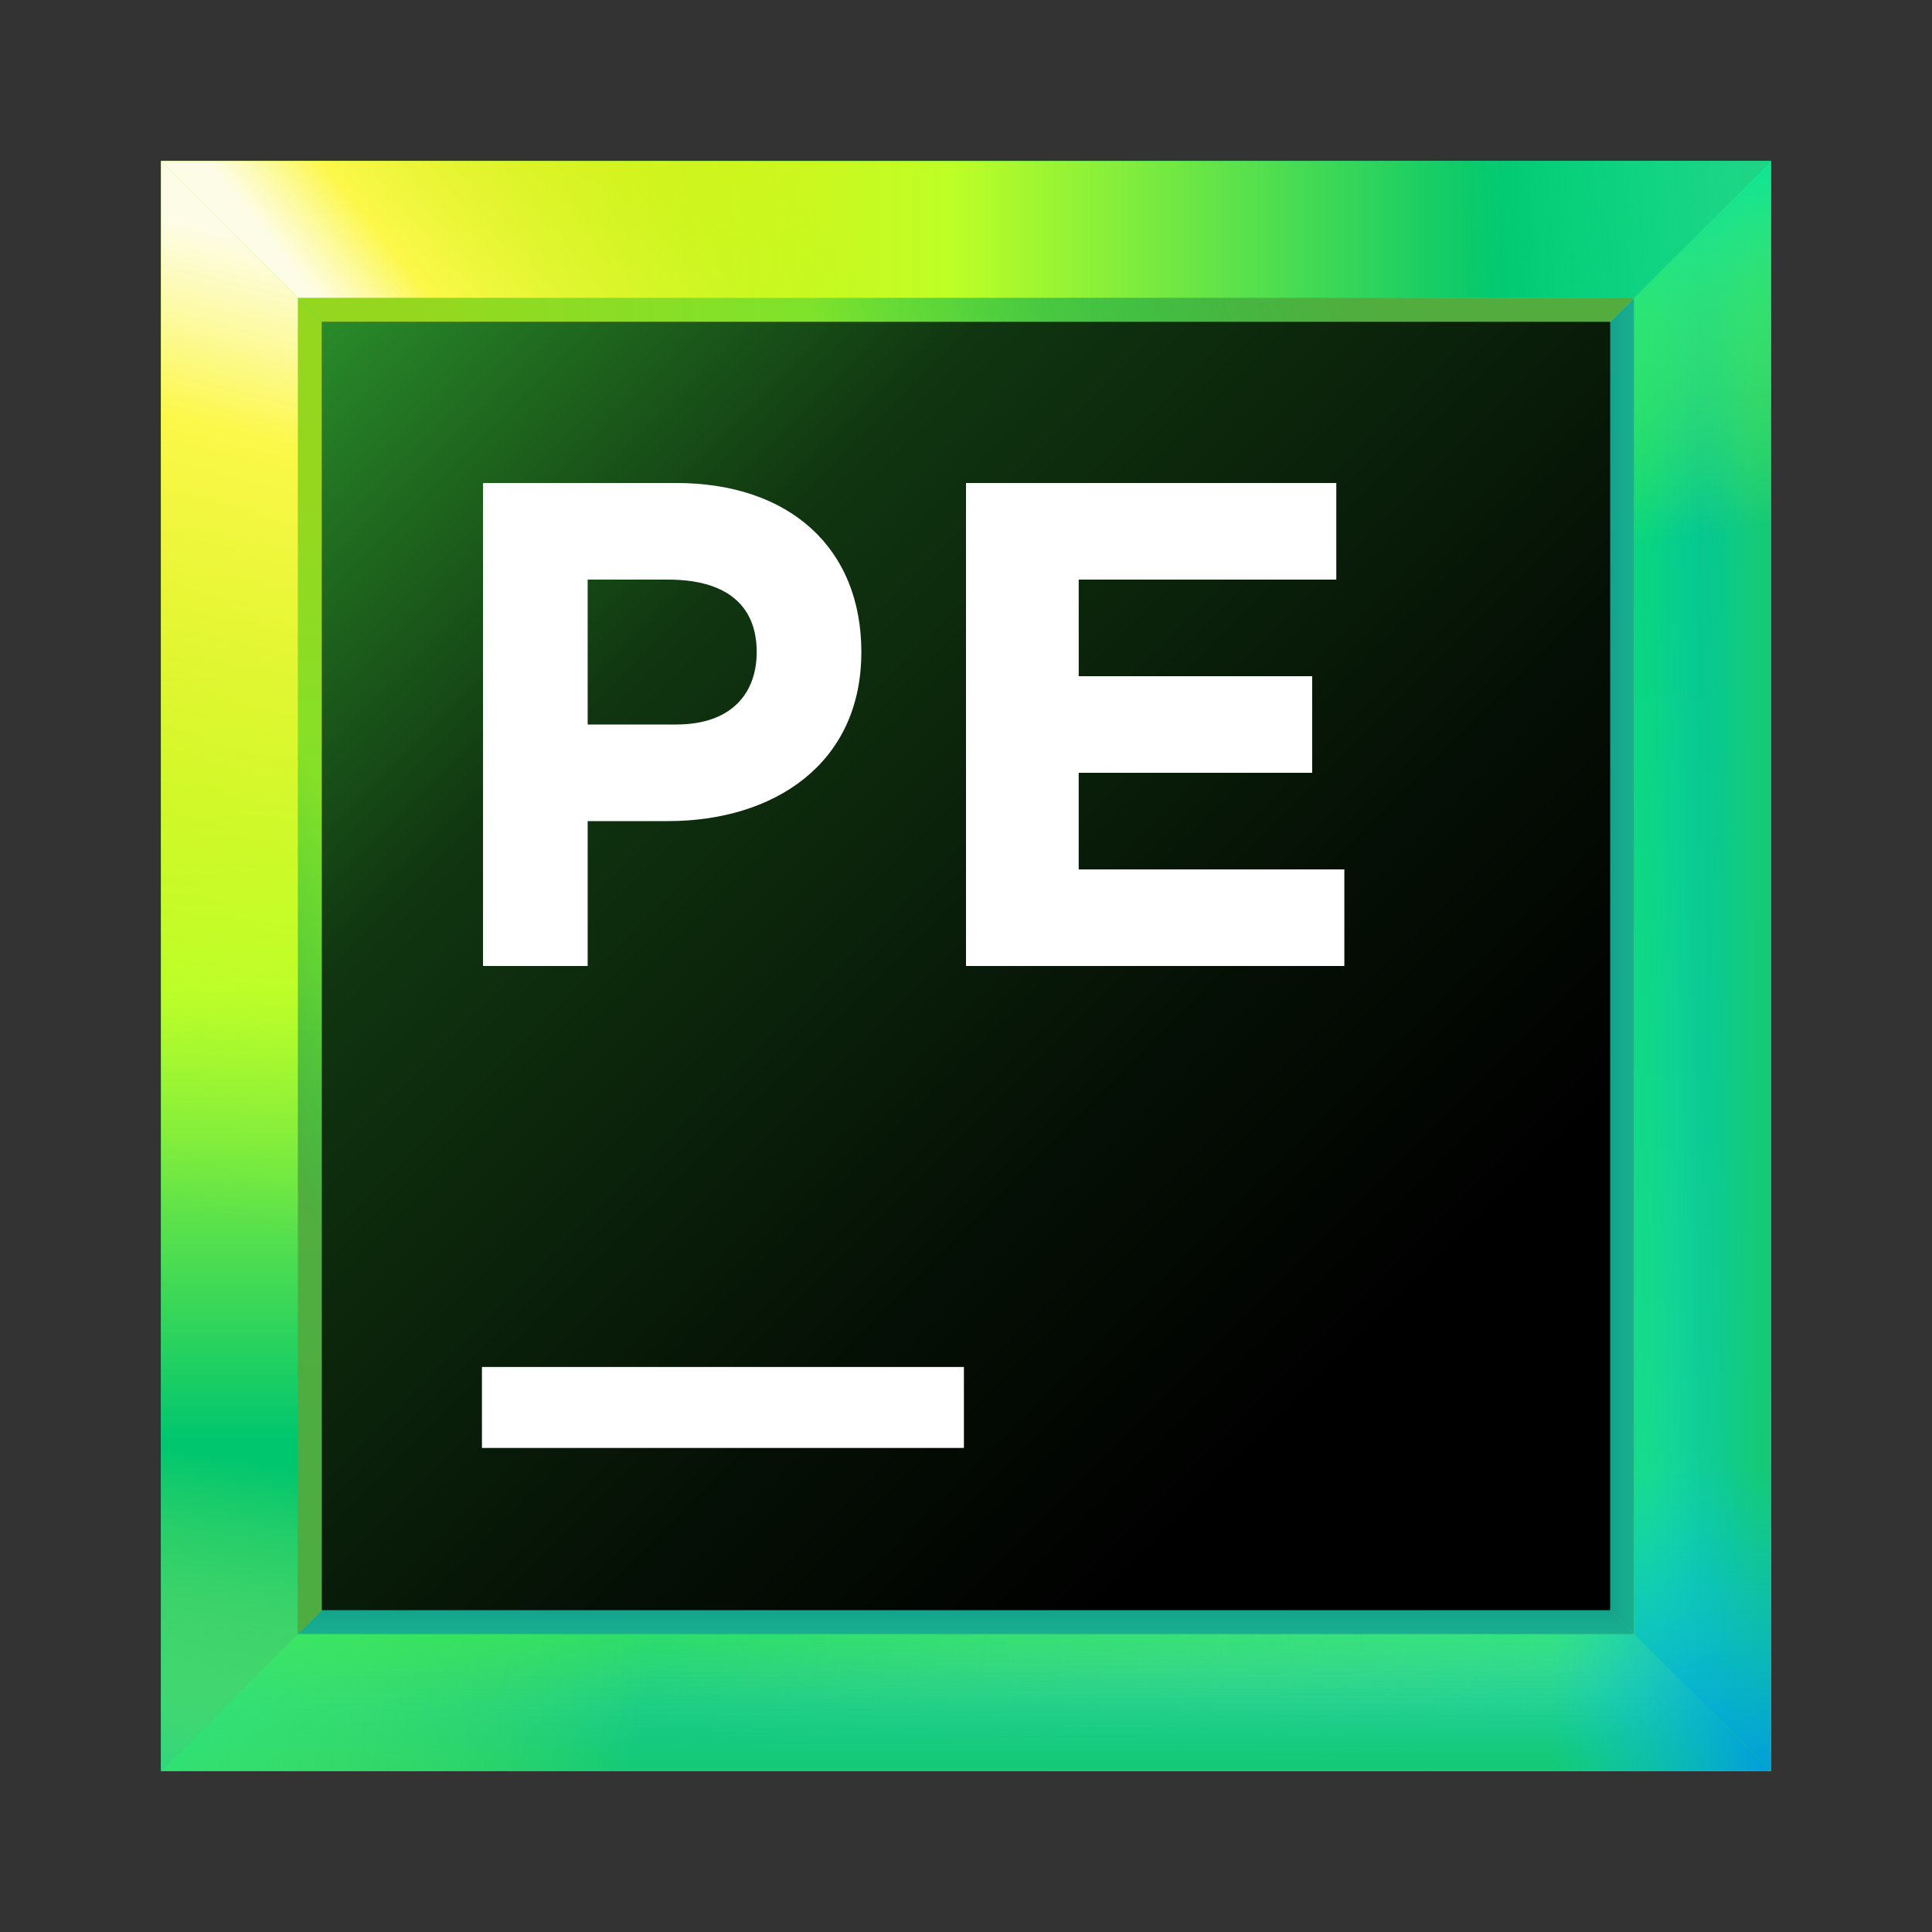<svg width="24" height="24" viewBox="0 0 24 24" fill="none" xmlns="http://www.w3.org/2000/svg">
<rect x="0" y="0" width="24" height="24" fill="#333333" stroke="none"/>
<path d="M22 2H2V22H22V2Z" fill="url(#paint0_linear)"/>
<path d="M18.4 5.6H5.6V18.3H18.3V5.6H18.4Z" fill="url(#paint1_linear)"/>
<path d="M20.3 3.7H3.7V20.3H20.3V3.7Z" fill="url(#paint2_linear)"/>
<path d="M20.3 20.3V3.7L18.4 5.6V18.4L20.3 20.3Z" fill="#2BB673"/>
<path d="M5.6 5.6H18.4L22 2H2L5.6 5.6Z" fill="url(#paint3_linear)"/>
<path d="M18.4 18.4H5.6L2 22H22L18.4 18.4Z" fill="url(#paint4_linear)"/>
<path d="M3.7 20.3H20.3L18.4 18.4H5.6L3.7 20.3Z" fill="#2BB673"/>
<path d="M20.3 20.3V3.7L18.4 5.6V18.4L20.3 20.3Z" fill="url(#paint5_linear)"/>
<path d="M3.7 20.3H20.3L18.4 18.4H5.6L3.7 20.3Z" fill="url(#paint6_linear)"/>
<path d="M5.6 18.4V5.6L2 2V22L5.6 18.4Z" fill="url(#paint7_linear)"/>
<path d="M3.7 3.7H20.3L22 2H2L3.7 3.7Z" fill="url(#paint8_linear)"/>
<path d="M3.7 3.7H20.3L22 2H2L3.7 3.7Z" fill="url(#paint9_linear)"/>
<path d="M20.3 3.7H3.7L5.6 5.6H18.4L20.3 3.7Z" fill="url(#paint10_linear)"/>
<path d="M20.3 3.7H3.7L5.6 5.6H18.4L20.3 3.7Z" fill="url(#paint11_linear)"/>
<path d="M20.3 20.3H3.7L2 22H22L20.3 20.3Z" fill="url(#paint12_linear)"/>
<path d="M20.3 20.3L22 22V2L20.3 3.7V20.3Z" fill="url(#paint13_linear)"/>
<path d="M20.3 20.3H3.7L2 22H22L20.3 20.3Z" fill="url(#paint14_linear)"/>
<path d="M20.3 20.3H3.7L2 22H22L20.3 20.3Z" fill="url(#paint15_linear)"/>
<path d="M20.3 20.3H3.7L2 22H22L20.3 20.3Z" fill="url(#paint16_linear)"/>
<path d="M20.3 20.3H3.7L2 22H22L20.3 20.3Z" fill="url(#paint17_linear)"/>
<path d="M20.3 20.3H3.7L2 22H22L20.3 20.3Z" fill="url(#paint18_linear)"/>
<path d="M20.3 20.3L22 22V2L20.3 3.7V20.3Z" fill="url(#paint19_linear)"/>
<path d="M20.3 20.3L22 22V2L20.3 3.7V20.3Z" fill="url(#paint20_linear)"/>
<path d="M20.3 20.3L22 22V2L20.3 3.7V20.3Z" fill="url(#paint21_linear)"/>
<path d="M20.3 20.3L22 22V2L20.3 3.7V20.3Z" fill="url(#paint22_linear)"/>
<path d="M20.3 20.3L22 22V2L20.3 3.7V20.3Z" fill="url(#paint23_linear)"/>
<path d="M3.7 20.3V3.7L2 2V22L3.7 20.3Z" fill="url(#paint24_linear)"/>
<path d="M3.7 20.3V3.7L2 2V22L3.7 20.3Z" fill="url(#paint25_linear)"/>
<path d="M3.7 3.7V20.3L5.6 18.4V5.6L3.7 3.7Z" fill="url(#paint26_linear)"/>
<path d="M20 4H4V20H20V4Z" fill="url(#paint27_linear)"/>
<g opacity="0.3">
<g opacity="0.3">
<path opacity="0.3" d="M19.7 20H20V16.6L17.7 20H19.7Z" fill="#231F20"/>
<path opacity="0.3" d="M14.2 4H5.6L4.3 7.7L19.3 16L4.4 7.8L4 7.9V11.2L13 14.9L20 16.4V16.3V11.2L14.2 4Z" fill="url(#paint28_linear)"/>
<path opacity="0.3" d="M5.6 4L4.3 7.7L20 16.3V11.2L14.2 4H5.6Z" fill="url(#paint29_linear)"/>
<path opacity="0.3" d="M4 4V8.2L4.4 7.8L5.6 4H4Z" fill="#F9ED32"/>
</g>
<path opacity="0.3" d="M4 7.9V11.2L13 14.9L20 16.4V16.3L4.4 7.8L4 7.9Z" fill="url(#paint30_linear)"/>
<path opacity="0.3" d="M4 10.6L14.3 13.2L4.4 7.8L4 7.9V10.6Z" fill="url(#paint31_linear)"/>
<path opacity="0.3" d="M10.3 20L13 14.9L6.5 20H10.3Z" fill="url(#paint32_linear)"/>
<path opacity="0.3" d="M4 13.6L4.3 12.4L4 12.5V13.6Z" fill="#F7941D"/>
<path opacity="0.3" d="M4 12.5L4.3 12.4L4 13.6V20H6.5L13 14.9L4 11.2V12.5Z" fill="url(#paint33_linear)"/>
<path opacity="0.3" d="M10.3 20H17.7L20 16.6V16.4L13 14.9L10.3 20Z" fill="url(#paint34_linear)"/>
<g opacity="0.3">
<path opacity="0.3" d="M19 9.9L20 9.3V4H14.2L19 9.9Z" fill="url(#paint35_linear)"/>
</g>
</g>
<path d="M20 4H4V20H20V4Z" fill="url(#paint36_linear)"/>
<path d="M11.974 16.981H5.987V17.987H11.974V16.981Z" fill="white"/>
<path d="M6 6H8.4C9.8 6 10.7 6.8 10.7 8.1C10.7 9.5 9.6 10.2 8.3 10.2H7.3V12H6V6ZM8.4 9C9.1 9 9.4 8.6 9.4 8.1C9.4 7.5 9 7.2 8.3 7.2H7.3V9H8.4Z" fill="white"/>
<path d="M16.6 6V7.2H13.4V8.4H16.3V9.6H13.4V10.8H16.7V12H12V6H16.6Z" fill="white"/>
<defs>
<linearGradient id="paint0_linear" x1="10.597" y1="5.167" x2="14.457" y2="23.967" gradientUnits="userSpaceOnUse">
<stop offset="0.024" stop-color="#10E899"/>
<stop offset="1" stop-color="#21D789"/>
</linearGradient>
<linearGradient id="paint1_linear" x1="19.787" y1="19.787" x2="1.808" y2="1.809" gradientUnits="userSpaceOnUse">
<stop offset="0.347" stop-color="#087CFA"/>
<stop offset="0.856" stop-color="#FE2857"/>
<stop offset="1" stop-color="#FE2857"/>
</linearGradient>
<linearGradient id="paint2_linear" x1="22.136" y1="22.136" x2="-1.266" y2="-1.267" gradientUnits="userSpaceOnUse">
<stop  offset="0" stop-color="#FCF84A"/>
<stop offset="0.282" stop-color="#C1F834"/>
<stop offset="0.785" stop-color="#10E899"/>
</linearGradient>
<linearGradient id="paint3_linear" x1="1.549" y1="3.818" x2="21.133" y2="3.818" gradientUnits="userSpaceOnUse">
<stop offset="0.184" stop-color="#EFE50C"/>
<stop offset="0.524" stop-color="#BEFF26"/>
<stop offset="0.875" stop-color="#00C66E"/>
</linearGradient>
<linearGradient id="paint4_linear" x1="21.166" y1="20.182" x2="2.911" y2="20.182" gradientUnits="userSpaceOnUse">
<stop  offset="0" stop-color="#21D789"/>
<stop offset="0.875" stop-color="#00C66E"/>
</linearGradient>
<linearGradient id="paint5_linear" x1="18.746" y1="12" x2="21.037" y2="12" gradientUnits="userSpaceOnUse">
<stop offset="0.27" stop-color="#007E62"/>
<stop offset="1" stop-color="#07C3F2" stop-opacity="0"/>
</linearGradient>
<linearGradient id="paint6_linear" x1="11.96" y1="18.746" x2="11.96" y2="21.037" gradientUnits="userSpaceOnUse">
<stop offset="0.27" stop-color="#007E62"/>
<stop offset="1" stop-color="#07C3F2" stop-opacity="0"/>
</linearGradient>
<linearGradient id="paint7_linear" x1="3.818" y1="1.395" x2="3.818" y2="20.242" gradientUnits="userSpaceOnUse">
<stop offset="0.258" stop-color="#EFE50C"/>
<stop offset="0.577" stop-color="#BEFF26"/>
<stop offset="0.875" stop-color="#00C66E"/>
</linearGradient>
<linearGradient id="paint8_linear" x1="11.191" y1="2.819" x2="6.329" y2="6.699" gradientUnits="userSpaceOnUse">
<stop offset="0.102" stop-color="#A5FF21" stop-opacity="0"/>
<stop offset="0.822" stop-color="#FCF84A"/>
<stop offset="1" stop-color="white" stop-opacity="0.9"/>
</linearGradient>
<linearGradient id="paint9_linear" x1="13.673" y1="2.692" x2="21.636" y2="2.168" gradientUnits="userSpaceOnUse">
<stop offset="0.563" stop-color="#10E899" stop-opacity="0"/>
<stop offset="1" stop-color="#21D789" stop-opacity="0.9"/>
</linearGradient>
<linearGradient id="paint10_linear" x1="18.047" y1="2.154" x2="7.527" y2="5.941" gradientUnits="userSpaceOnUse">
<stop offset="0.018" stop-color="#99C81D"/>
<stop offset="0.723" stop-color="#10C299" stop-opacity="0"/>
</linearGradient>
<linearGradient id="paint11_linear" x1="18.047" y1="2.154" x2="7.527" y2="5.941" gradientUnits="userSpaceOnUse">
<stop offset="0.138" stop-color="#50AC3F" stop-opacity="0.97"/>
<stop offset="0.723" stop-color="#10C23B" stop-opacity="0.4"/>
</linearGradient>
<linearGradient id="paint12_linear" x1="24.137" y1="23.327" x2="5.506" y2="20.194" gradientUnits="userSpaceOnUse">
<stop  offset="0" stop-color="#FCF84A" stop-opacity="0"/>
<stop offset="1" stop-color="#29CF4B"/>
</linearGradient>
<linearGradient id="paint13_linear" x1="21.142" y1="21.33" x2="21.142" y2="3.097" gradientUnits="userSpaceOnUse">
<stop  offset="0" stop-color="#21D789"/>
<stop offset="0.875" stop-color="#00C66E"/>
</linearGradient>
<linearGradient id="paint14_linear" x1="12" y1="19.904" x2="12" y2="22.53" gradientUnits="userSpaceOnUse">
<stop offset="0.175" stop-color="#07C3F2" stop-opacity="0"/>
<stop offset="0.753" stop-color="#07BC65"/>
</linearGradient>
<linearGradient id="paint15_linear" x1="12" y1="19.904" x2="12" y2="22.53" gradientUnits="userSpaceOnUse">
<stop offset="0.071" stop-color="#10E899" stop-opacity="0.5"/>
<stop offset="0.564" stop-color="#10E899" stop-opacity="0"/>
</linearGradient>
<linearGradient id="paint16_linear" x1="12" y1="22.006" x2="12" y2="19.985" gradientUnits="userSpaceOnUse">
<stop offset="0.071" stop-color="#21D789" stop-opacity="0.5"/>
<stop offset="0.564" stop-color="#10E899" stop-opacity="0"/>
</linearGradient>
<linearGradient id="paint17_linear" x1="19.145" y1="22.422" x2="-0.5" y2="19.279" gradientUnits="userSpaceOnUse">
<stop offset="0.563" stop-color="#A5FF21" stop-opacity="0"/>
<stop offset="1" stop-color="#10E899" stop-opacity="0.9"/>
</linearGradient>
<linearGradient id="paint18_linear" x1="15.895" y1="21.142" x2="21.901" y2="21.142" gradientUnits="userSpaceOnUse">
<stop offset="0.563" stop-color="#07C3F2" stop-opacity="0"/>
<stop offset="1" stop-color="#009AE5" stop-opacity="0.9"/>
</linearGradient>
<linearGradient id="paint19_linear" x1="20.017" y1="12" x2="22.443" y2="12" gradientUnits="userSpaceOnUse">
<stop offset="0.175" stop-color="#07C3F2" stop-opacity="0"/>
<stop offset="0.753" stop-color="#07BC65"/>
</linearGradient>
<linearGradient id="paint20_linear" x1="20.017" y1="12" x2="22.443" y2="12" gradientUnits="userSpaceOnUse">
<stop offset="0.071" stop-color="#10E899" stop-opacity="0.5"/>
<stop offset="0.564" stop-color="#10E899" stop-opacity="0"/>
</linearGradient>
<linearGradient id="paint21_linear" x1="21.793" y1="12" x2="20.619" y2="12" gradientUnits="userSpaceOnUse">
<stop offset="0.071" stop-color="#21D789" stop-opacity="0.5"/>
<stop offset="0.564" stop-color="#10E899" stop-opacity="0"/>
</linearGradient>
<linearGradient id="paint22_linear" x1="21.318" y1="12.359" x2="19.871" y2="2.373" gradientUnits="userSpaceOnUse">
<stop offset="0.563" stop-color="#A5FF21" stop-opacity="0"/>
<stop offset="1" stop-color="#10E899" stop-opacity="0.9"/>
</linearGradient>
<linearGradient id="paint23_linear" x1="21.142" y1="13.305" x2="21.142" y2="22.016" gradientUnits="userSpaceOnUse">
<stop offset="0.563" stop-color="#07C3F2" stop-opacity="0"/>
<stop offset="1" stop-color="#009AE5" stop-opacity="0.9"/>
</linearGradient>
<linearGradient id="paint24_linear" x1="1.596" y1="16.248" x2="4.775" y2="3.392" gradientUnits="userSpaceOnUse">
<stop offset="0.102" stop-color="#A5FF21" stop-opacity="0"/>
<stop offset="0.822" stop-color="#FCF84A"/>
<stop offset="1" stop-color="white" stop-opacity="0.9"/>
</linearGradient>
<linearGradient id="paint25_linear" x1="2.72" y1="11.962" x2="0.939" y2="22.518" gradientUnits="userSpaceOnUse">
<stop offset="0.563" stop-color="#FCF84A" stop-opacity="0"/>
<stop offset="1" stop-color="#21D789" stop-opacity="0.9"/>
</linearGradient>
<linearGradient id="paint26_linear" x1="1.961" y1="12.98" x2="5.982" y2="10.736" gradientUnits="userSpaceOnUse">
<stop offset="0.138" stop-color="#50AC3F" stop-opacity="0.97"/>
<stop offset="0.723" stop-color="#10C23B" stop-opacity="0.4"/>
</linearGradient>
<linearGradient id="paint27_linear" x1="3.753" y1="5.277" x2="20.132" y2="18.63" gradientUnits="userSpaceOnUse">
<stop  offset="0" stop-color="#521713"/>
<stop offset="0.08" stop-color="#451310"/>
<stop offset="0.299" stop-color="#270B09"/>
<stop offset="0.514" stop-color="#110504"/>
<stop offset="0.722" stop-color="#040101"/>
<stop offset="0.914"/>
</linearGradient>
<linearGradient id="paint28_linear" x1="4" y1="10.19" x2="20" y2="10.19" gradientUnits="userSpaceOnUse">
<stop offset="0.246" stop-color="#FE2857"/>
<stop offset="0.292" stop-color="#FE265F"/>
<stop offset="0.364" stop-color="#FE1F76"/>
<stop offset="0.453" stop-color="#FF159B"/>
<stop offset="0.457" stop-color="#FF149D"/>
<stop offset="0.536" stop-color="#EF1AB2"/>
<stop offset="0.698" stop-color="#C82BE9"/>
<stop offset="0.757" stop-color="#B831FF"/>
<stop offset="0.811" stop-color="#A33AFE"/>
<stop offset="0.921" stop-color="#6C52FD"/>
<stop offset="1" stop-color="#4164FC"/>
</linearGradient>
<linearGradient id="paint29_linear" x1="4.327" y1="10.172" x2="20" y2="10.172" gradientUnits="userSpaceOnUse">
<stop offset="0.112" stop-color="#F7941D"/>
<stop offset="0.137" stop-color="#F88C25"/>
<stop offset="0.178" stop-color="#F9753A"/>
<stop offset="0.228" stop-color="#FB505D"/>
<stop offset="0.286" stop-color="#FF1C8C"/>
<stop offset="0.293" stop-color="#FF1692"/>
<stop offset="0.403" stop-color="#EA1A93"/>
<stop offset="0.468" stop-color="#DB1D93"/>
<stop offset="0.554" stop-color="#9F2895"/>
<stop offset="0.723" stop-color="#21409A"/>
<stop offset="0.867" stop-color="#222F5C"/>
<stop offset="1" stop-color="#231F20"/>
</linearGradient>
<linearGradient id="paint30_linear" x1="4" y1="12.095" x2="20" y2="12.095" gradientUnits="userSpaceOnUse">
<stop offset="0.088" stop-color="#FE2857"/>
<stop offset="0.128" stop-color="#FE265F"/>
<stop offset="0.192" stop-color="#FE1F76"/>
<stop offset="0.272" stop-color="#FF159B"/>
<stop offset="0.275" stop-color="#FF149D"/>
<stop offset="0.417" stop-color="#B21871"/>
<stop offset="0.543" stop-color="#741B4E"/>
<stop offset="0.649" stop-color="#481D35"/>
<stop offset="0.731" stop-color="#2D1E26"/>
<stop offset="0.779" stop-color="#231F20"/>
</linearGradient>
<linearGradient id="paint31_linear" x1="5.549" y1="9.896" x2="11.815" y2="13.381" gradientUnits="userSpaceOnUse">
<stop offset="0.006" stop-color="#FF45ED"/>
<stop offset="0.177" stop-color="#FF35D8"/>
<stop offset="0.335" stop-color="#FF24C0"/>
<stop offset="0.451" stop-color="#EA24B0"/>
<stop offset="0.692" stop-color="#B22388"/>
<stop offset="1" stop-color="#63214F"/>
</linearGradient>
<linearGradient id="paint32_linear" x1="6.513" y1="17.44" x2="13.032" y2="17.44" gradientUnits="userSpaceOnUse">
<stop offset="0.457" stop-color="#FF149D"/>
<stop offset="0.536" stop-color="#EF1AB2"/>
<stop offset="0.698" stop-color="#C82BE9"/>
<stop offset="0.757" stop-color="#B831FF"/>
<stop offset="0.839" stop-color="#A33AFE"/>
<stop offset="1" stop-color="#6E51FD"/>
</linearGradient>
<linearGradient id="paint33_linear" x1="4" y1="15.622" x2="13.032" y2="15.622" gradientUnits="userSpaceOnUse">
<stop offset="0.004" stop-color="#FFDE17"/>
<stop offset="0.039" stop-color="#FECB12"/>
<stop offset="0.079" stop-color="#FDBB0E"/>
<stop offset="0.111" stop-color="#FDB60D"/>
<stop offset="0.167" stop-color="#FDAE0F"/>
<stop offset="0.252" stop-color="#FC9A15"/>
<stop offset="0.332" stop-color="#FC801D"/>
<stop offset="0.737" stop-color="#BE1E2D"/>
</linearGradient>
<linearGradient id="paint34_linear" x1="10.303" y1="17.44" x2="20" y2="17.44" gradientUnits="userSpaceOnUse">
<stop  offset="0" stop-color="#087CFA"/>
<stop offset="0.794" stop-color="#231F20"/>
</linearGradient>
<linearGradient id="paint35_linear" x1="26.529" y1="19.232" x2="16.333" y2="2.721" gradientUnits="userSpaceOnUse">
<stop offset="0.349" stop-color="#3595F3"/>
<stop offset="0.402" stop-color="#3490EB"/>
<stop offset="0.486" stop-color="#3284D4"/>
<stop offset="0.592" stop-color="#2F6FAE"/>
<stop offset="0.714" stop-color="#2B527B"/>
<stop offset="0.848" stop-color="#252D39"/>
<stop offset="0.895" stop-color="#231F20"/>
</linearGradient>
<linearGradient id="paint36_linear" x1="4.024" y1="4.024" x2="18.044" y2="18.044" gradientUnits="userSpaceOnUse">
<stop  offset="0" stop-color="#298B2A"/>
<stop offset="0.092" stop-color="#216F21"/>
<stop offset="0.293" stop-color="#103510"/>
<stop offset="0.69" stop-color="#051005"/>
<stop offset="0.914"/>
</linearGradient>
</defs>
</svg>
